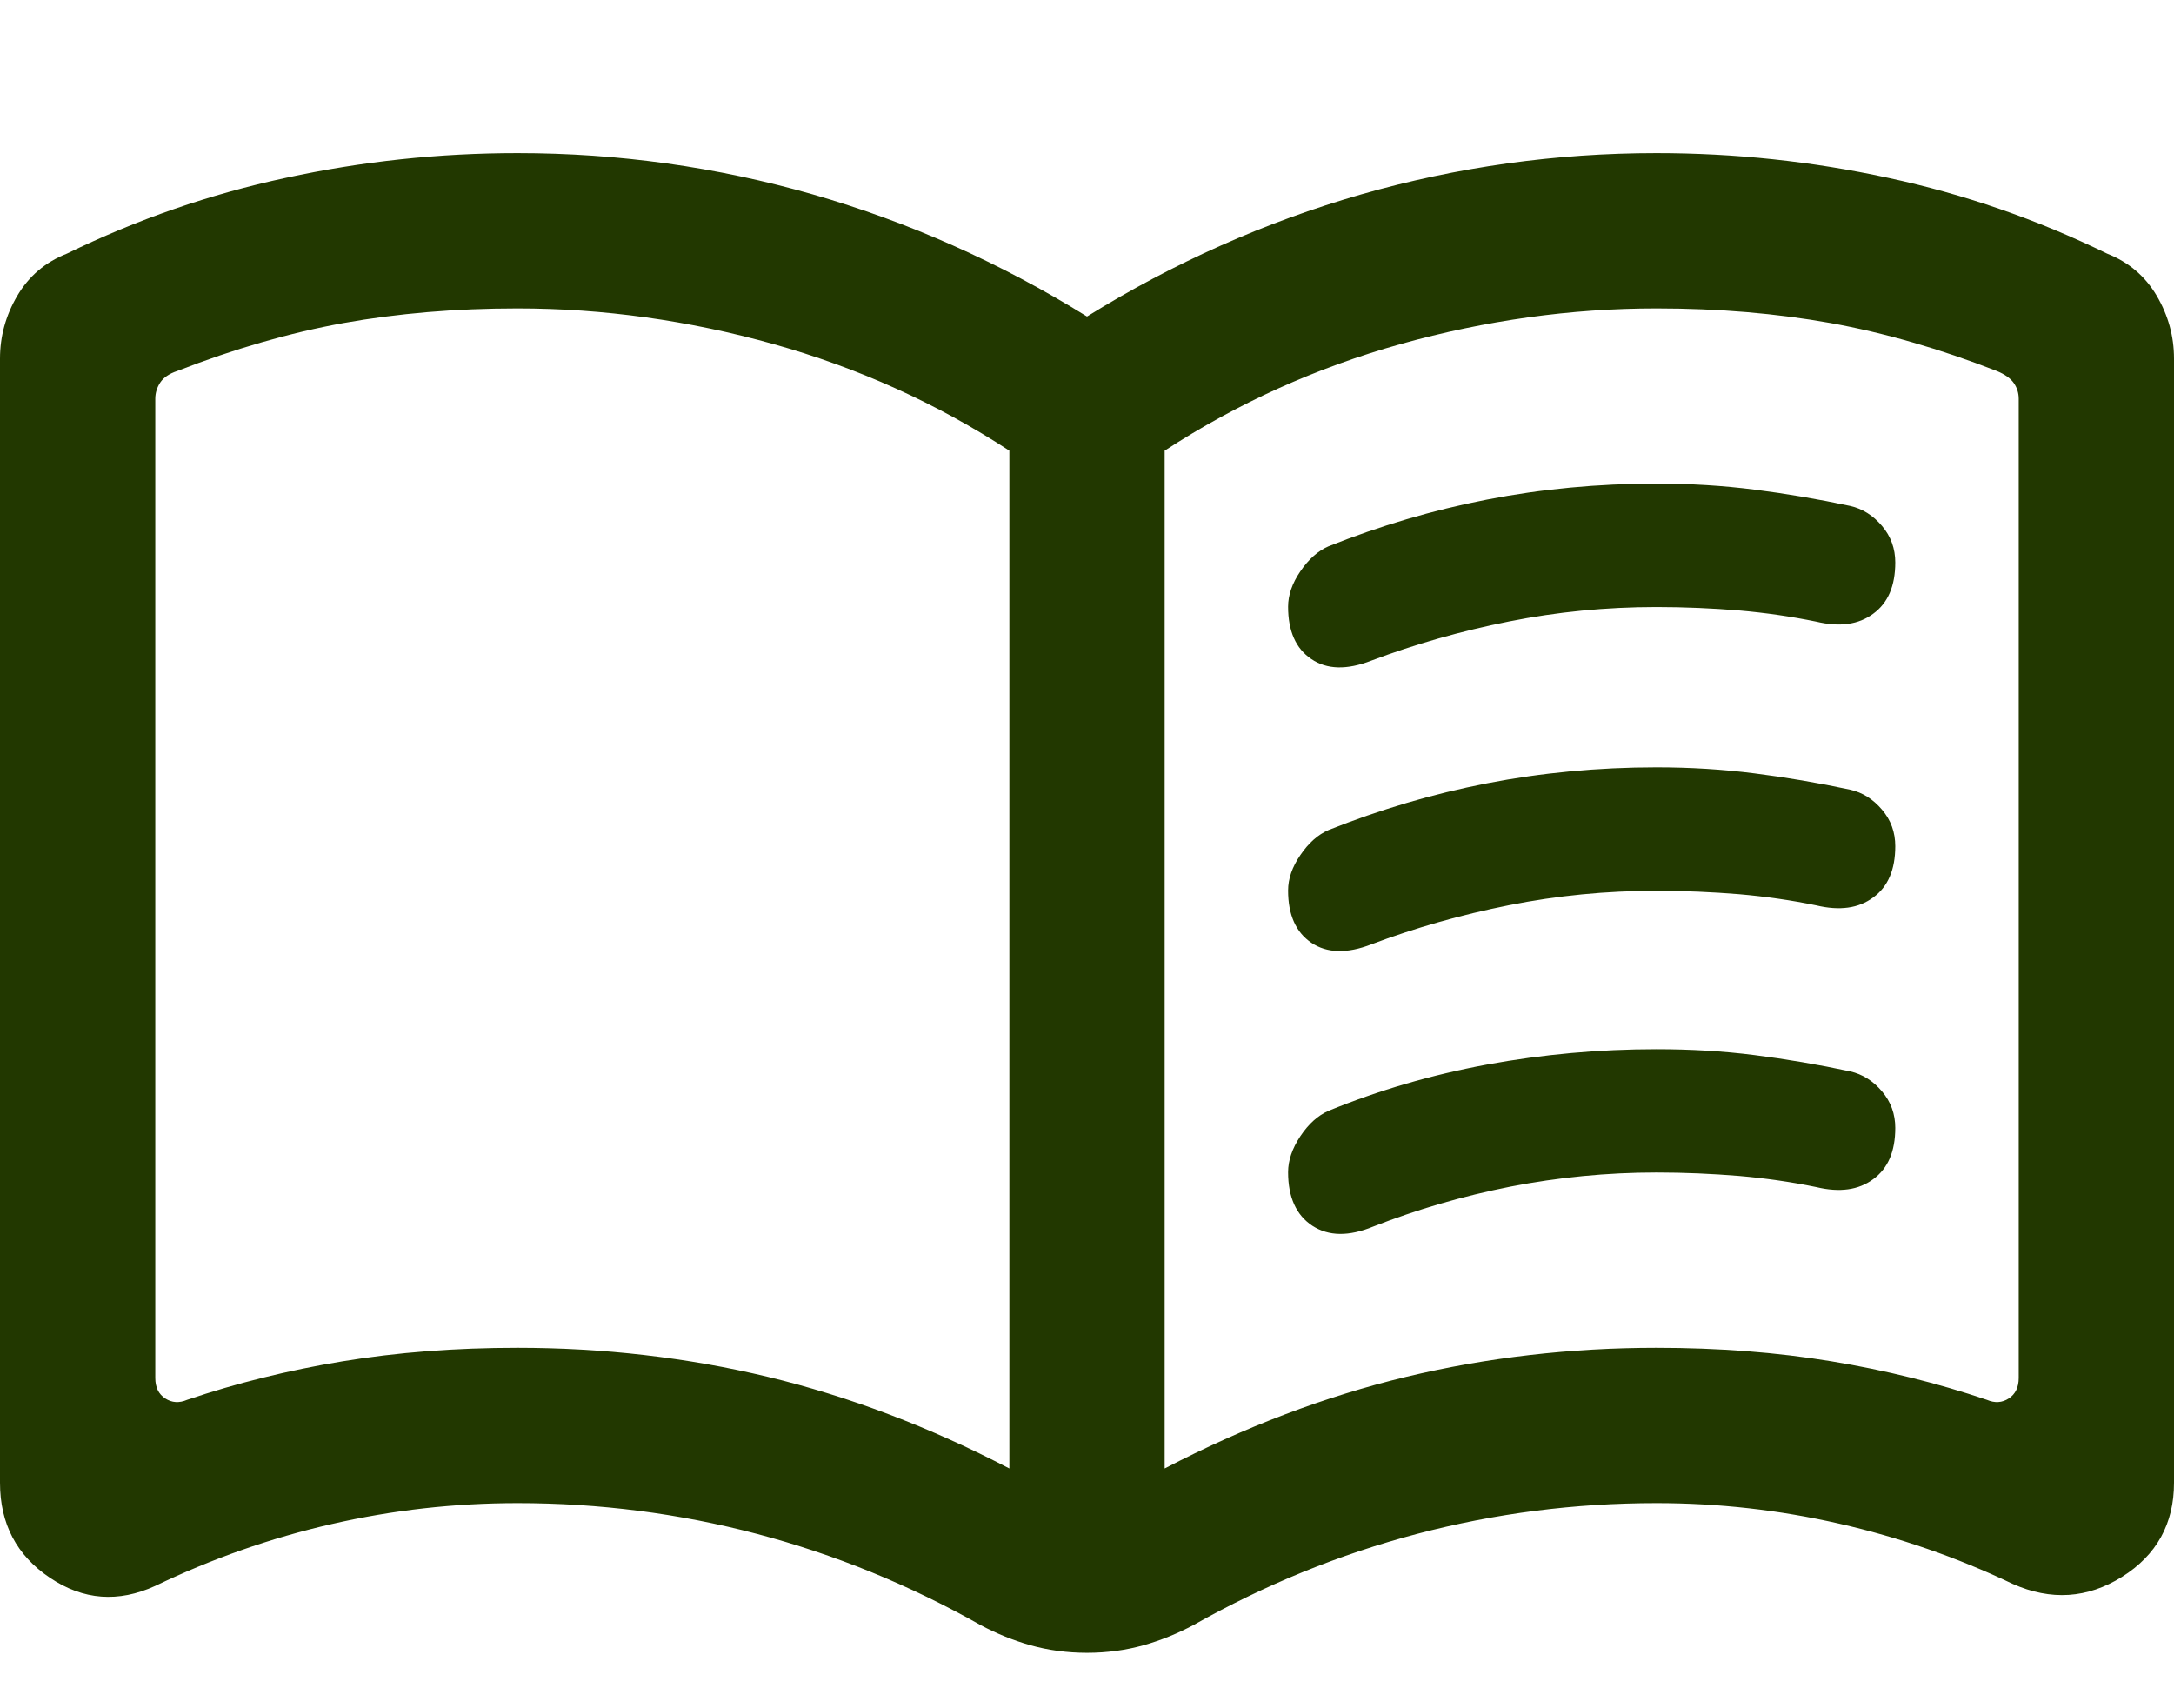 <svg viewBox="0 0 14 11" fill="none" xmlns="http://www.w3.org/2000/svg">
<path d="M3.333 8.679C3.885 8.679 4.423 8.741 4.945 8.866C5.467 8.992 5.985 9.188 6.5 9.456V2.902C6.032 2.597 5.525 2.368 4.979 2.215C4.434 2.063 3.885 1.986 3.333 1.986C2.933 1.986 2.56 2.018 2.212 2.08C1.865 2.143 1.508 2.246 1.141 2.389C1.09 2.406 1.053 2.431 1.032 2.463C1.011 2.495 1 2.53 1 2.568V8.873C1 8.933 1.021 8.977 1.064 9.005C1.107 9.033 1.154 9.036 1.205 9.014C1.521 8.907 1.855 8.824 2.206 8.766C2.558 8.708 2.933 8.679 3.333 8.679ZM7.5 9.456C8.015 9.188 8.533 8.992 9.055 8.866C9.577 8.741 10.115 8.679 10.667 8.679C11.067 8.679 11.442 8.708 11.794 8.766C12.145 8.824 12.479 8.907 12.795 9.014C12.846 9.036 12.893 9.033 12.936 9.005C12.979 8.977 13 8.933 13 8.873V2.568C13 2.53 12.989 2.496 12.968 2.466C12.947 2.436 12.91 2.41 12.859 2.389C12.492 2.246 12.135 2.143 11.788 2.08C11.44 2.018 11.067 1.986 10.667 1.986C10.115 1.986 9.566 2.063 9.021 2.215C8.475 2.368 7.968 2.597 7.5 2.902V9.456ZM7 10.643C6.87 10.643 6.749 10.626 6.635 10.594C6.522 10.562 6.415 10.518 6.314 10.464C5.855 10.205 5.375 10.009 4.874 9.877C4.372 9.745 3.859 9.679 3.333 9.679C2.927 9.679 2.527 9.724 2.135 9.814C1.742 9.904 1.364 10.037 1 10.212C0.762 10.321 0.536 10.304 0.322 10.16C0.107 10.016 0 9.812 0 9.548V2.309C0 2.166 0.037 2.031 0.111 1.905C0.185 1.779 0.291 1.688 0.431 1.633C0.882 1.413 1.352 1.25 1.842 1.145C2.331 1.039 2.828 0.986 3.333 0.986C3.982 0.986 4.616 1.075 5.235 1.252C5.853 1.43 6.442 1.692 7 2.038C7.558 1.692 8.147 1.43 8.765 1.252C9.384 1.075 10.018 0.986 10.667 0.986C11.172 0.986 11.669 1.039 12.158 1.145C12.648 1.25 13.118 1.413 13.569 1.633C13.709 1.688 13.815 1.779 13.889 1.905C13.963 2.031 14 2.166 14 2.309V9.548C14 9.812 13.888 10.014 13.665 10.154C13.442 10.293 13.208 10.309 12.961 10.199C12.602 10.028 12.229 9.899 11.843 9.811C11.457 9.723 11.065 9.679 10.667 9.679C10.141 9.679 9.628 9.745 9.126 9.877C8.625 10.009 8.145 10.205 7.686 10.464C7.585 10.518 7.478 10.562 7.365 10.594C7.251 10.626 7.13 10.643 7 10.643ZM8.295 3.907C8.295 3.833 8.321 3.756 8.374 3.679C8.427 3.601 8.488 3.547 8.555 3.518C8.886 3.386 9.226 3.285 9.576 3.217C9.926 3.149 10.29 3.114 10.667 3.114C10.885 3.114 11.096 3.127 11.299 3.153C11.503 3.179 11.709 3.214 11.915 3.258C11.994 3.276 12.062 3.319 12.119 3.386C12.177 3.454 12.205 3.533 12.205 3.622C12.205 3.773 12.158 3.883 12.063 3.952C11.969 4.022 11.847 4.039 11.696 4.003C11.536 3.97 11.37 3.946 11.198 3.931C11.026 3.917 10.849 3.909 10.667 3.909C10.344 3.909 10.027 3.94 9.717 4.002C9.407 4.064 9.112 4.148 8.831 4.254C8.674 4.315 8.545 4.312 8.445 4.244C8.345 4.177 8.295 4.064 8.295 3.907ZM8.295 7.548C8.295 7.473 8.321 7.396 8.374 7.316C8.427 7.237 8.488 7.182 8.555 7.153C8.877 7.021 9.218 6.921 9.576 6.855C9.935 6.789 10.298 6.756 10.667 6.756C10.885 6.756 11.096 6.768 11.299 6.794C11.503 6.82 11.709 6.855 11.915 6.899C11.994 6.917 12.062 6.96 12.119 7.027C12.177 7.095 12.205 7.174 12.205 7.263C12.205 7.414 12.158 7.524 12.063 7.593C11.969 7.663 11.847 7.68 11.696 7.644C11.536 7.611 11.37 7.587 11.198 7.572C11.026 7.558 10.849 7.55 10.667 7.55C10.348 7.55 10.035 7.581 9.727 7.641C9.419 7.702 9.125 7.788 8.844 7.898C8.686 7.963 8.556 7.961 8.451 7.893C8.347 7.824 8.295 7.709 8.295 7.548ZM8.295 5.734C8.295 5.659 8.321 5.583 8.374 5.506C8.427 5.428 8.488 5.374 8.555 5.345C8.886 5.213 9.226 5.112 9.576 5.044C9.926 4.976 10.29 4.941 10.667 4.941C10.885 4.941 11.096 4.954 11.299 4.98C11.503 5.006 11.709 5.041 11.915 5.085C11.994 5.103 12.062 5.146 12.119 5.213C12.177 5.281 12.205 5.359 12.205 5.449C12.205 5.6 12.158 5.71 12.063 5.779C11.969 5.849 11.847 5.866 11.696 5.83C11.536 5.797 11.37 5.773 11.198 5.758C11.026 5.744 10.849 5.736 10.667 5.736C10.344 5.736 10.027 5.767 9.717 5.829C9.407 5.891 9.112 5.975 8.831 6.081C8.674 6.142 8.545 6.138 8.445 6.071C8.345 6.003 8.295 5.891 8.295 5.734Z" fill="#223800"/>
</svg>
